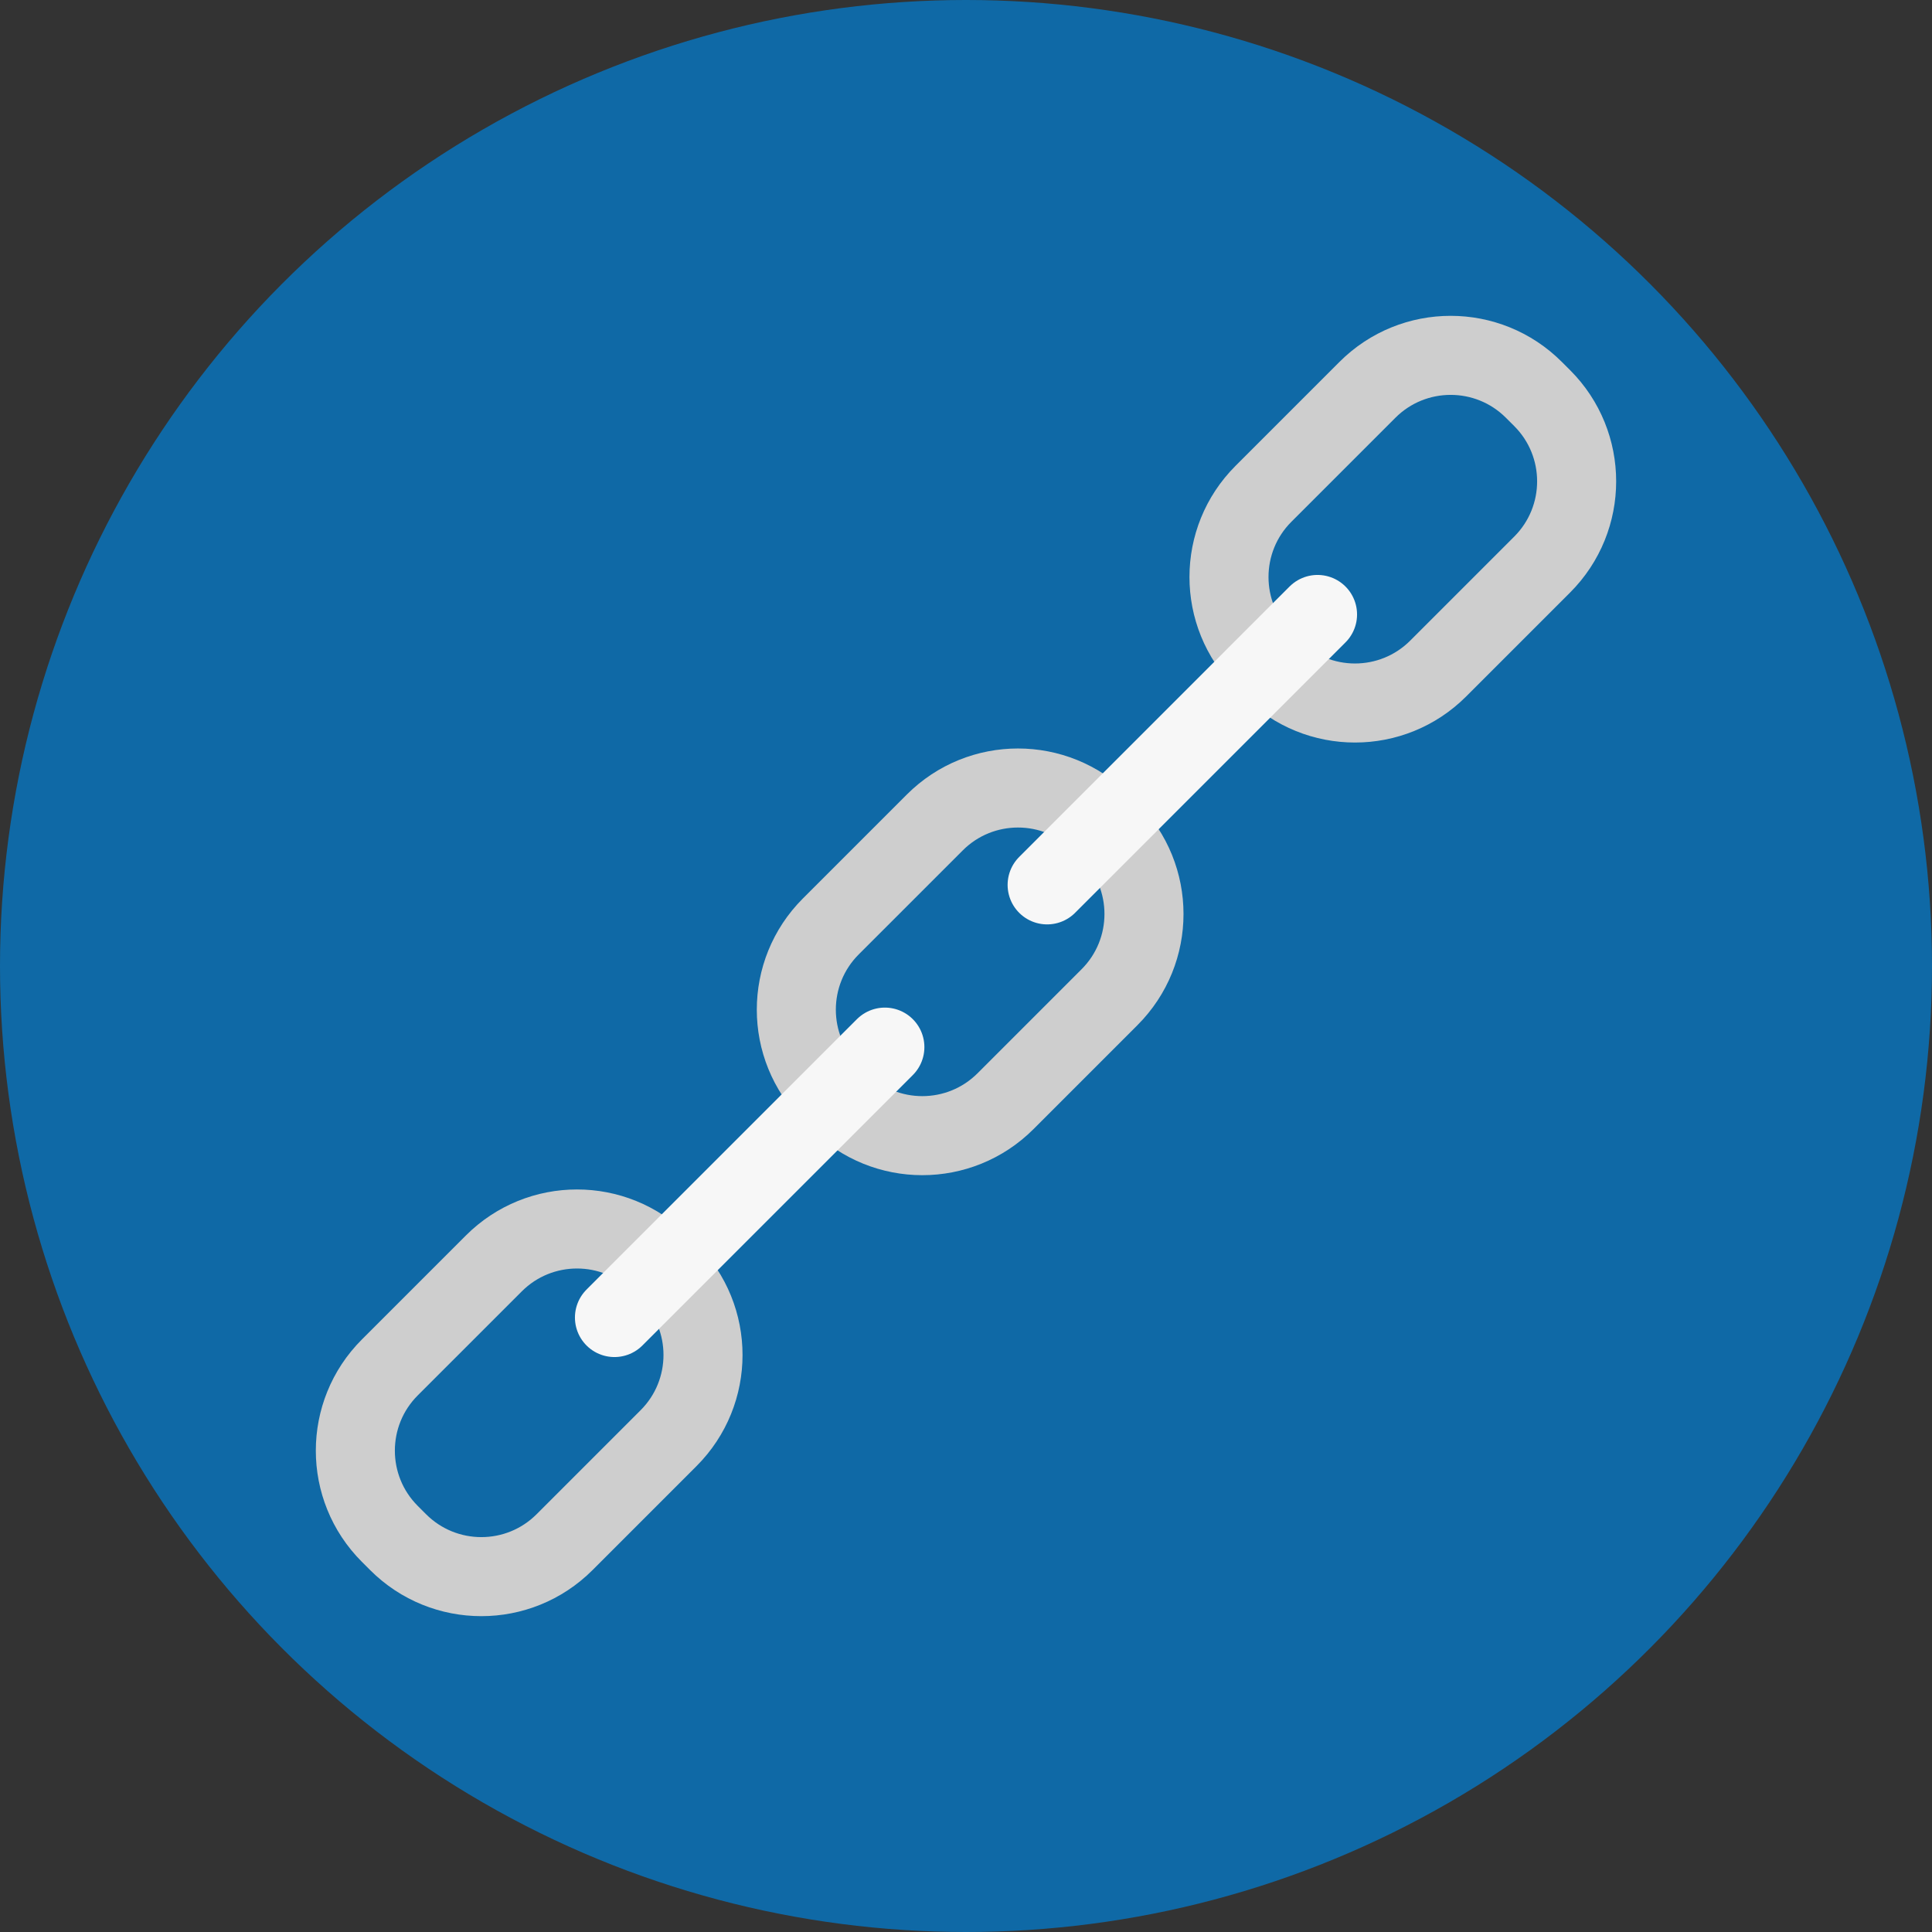 <?xml version="1.0" encoding="utf-8"?>
<!-- Generator: Adobe Illustrator 16.0.0, SVG Export Plug-In . SVG Version: 6.00 Build 0)  -->
<!DOCTYPE svg PUBLIC "-//W3C//DTD SVG 1.1//EN" "http://www.w3.org/Graphics/SVG/1.1/DTD/svg11.dtd">
<svg version="1.1" xmlns="http://www.w3.org/2000/svg" xmlns:xlink="http://www.w3.org/1999/xlink" x="0px" y="0px"
	 width="244.416px" height="244.415px" viewBox="0 0 244.416 244.415" enable-background="new 0 0 244.416 244.415"
	 xml:space="preserve">
<rect x="0" y="0" width="244.416" height="244.415" fill="#333333" stroke="none"/>
<g id="Layer_1" display="none">
	<g display="inline">
		<circle fill="#FFFFFF" cx="122.527" cy="122.121" r="121.294"/>
		<path fill="#EA9638" d="M3.798,92.667C9.17,71.182,19.383,52.667,34.439,37.124C49.493,21.58,67.438,10.797,88.271,4.774
			c20.834-6.021,41.993-6.348,63.479-0.977c21.483,5.372,39.998,15.585,55.543,30.641c15.543,15.055,26.326,33,32.348,53.833
			c6.022,20.833,6.348,41.992,0.976,63.477c-5.37,21.484-15.584,39.999-30.64,55.543c-15.054,15.543-32.999,26.326-53.833,32.349
			c-20.833,6.022-41.992,6.349-63.478,0.977c-21.483-5.371-39.998-15.585-55.541-30.64c-15.545-15.056-26.328-33-32.35-53.834
			C-1.247,135.31-1.572,114.151,3.798,92.667z M59.463,158.829l17.578,4.395c1.139,0.163,2.769,0.57,4.884,1.221
			c2.116,0.652,3.662,1.059,4.639,1.222l-5.615,22.217l13.429,3.418l5.369-21.974c0.976,0.326,2.687,0.773,5.128,1.344
			c2.441,0.568,4.312,1.018,5.614,1.342l-5.369,21.974l13.427,3.173l5.371-22.217c7.812,1.303,14.77,1.912,20.874,1.832
			c6.104-0.082,11.476-1.75,16.114-5.006c4.638-3.254,8.098-8.219,10.376-14.893c5.208-14.648,1.058-25.472-12.452-32.471
			c9.766-2.116,15.463-8.627,17.091-19.531c2.115-13.998-6.836-24.251-26.856-30.762l5.615-22.217l-13.428-3.174l-5.371,21.484
			c-1.302-0.326-3.175-0.773-5.615-1.343c-2.442-0.569-4.15-1.017-5.129-1.342l5.373-21.485l-13.429-3.418l-5.37,21.973
			c-2.441-0.326-5.289-0.977-8.545-1.953l-18.556-4.639l-3.417,14.404l9.521,2.197c4.559,1.14,6.673,3.743,6.349,7.812
			l-6.349,25.146c0.327,0,0.814,0.163,1.466,0.488c-0.163-0.163-0.407-0.244-0.732-0.244c-0.326,0-0.569-0.082-0.733-0.245
			l-8.788,35.157c-0.814,2.93-2.849,3.988-6.104,3.174l-9.767-2.441L59.463,158.829z M104.141,153.213l7.325-29.541
			c0.162,0,1.75,0.326,4.761,0.977c3.011,0.651,5.29,1.221,6.837,1.709c1.546,0.488,3.824,1.221,6.836,2.197
			c3.01,0.977,5.329,2.035,6.956,3.174c1.629,1.14,3.337,2.482,5.128,4.028s2.971,3.337,3.541,5.372
			c0.568,2.033,0.528,4.271-0.124,6.713c-0.486,1.791-1.22,3.337-2.196,4.639c-0.977,1.303-2.197,2.279-3.662,2.93
			c-1.465,0.651-2.971,1.221-4.517,1.709s-3.418,0.692-5.615,0.61c-2.197-0.081-4.11-0.204-5.738-0.366
			c-1.627-0.162-3.579-0.488-5.858-0.977s-4.028-0.854-5.249-1.099c-1.221-0.244-2.808-0.61-4.762-1.099
			C105.85,153.702,104.63,153.376,104.141,153.213z M114.883,110.245l6.593-26.856c0.487,0.163,1.505,0.407,3.052,0.732
			c1.547,0.326,2.889,0.611,4.028,0.855c1.14,0.244,2.604,0.651,4.395,1.221c1.791,0.569,3.337,1.099,4.639,1.586
			c1.303,0.489,2.768,1.181,4.395,2.075c1.628,0.896,2.848,1.791,3.662,2.686c0.813,0.896,1.75,1.994,2.808,3.295
			c1.058,1.303,1.547,2.645,1.466,4.028c-0.082,1.384-0.205,2.972-0.366,4.761c-0.489,2.116-1.344,3.866-2.564,5.249
			c-1.221,1.384-2.767,2.319-4.639,2.808c-1.872,0.489-3.703,0.855-5.494,1.099c-1.789,0.244-3.946,0.163-6.469-0.244
			c-2.523-0.407-4.477-0.733-5.859-0.977c-1.384-0.245-3.256-0.692-5.616-1.343C116.552,110.57,115.208,110.245,114.883,110.245z"/>
	</g>
</g>
<g id="Layer_2">
	<g>
		<circle fill="#0F69A6" cx="122.208" cy="122.208" r="122.208"/>
		<g>
			<path fill="none" stroke="#CECECE" stroke-width="10" stroke-miterlimit="10" d="M84.577,160.891
				c5.814,5.812,5.814,15.238,0,21.051L71.42,195.1c-5.813,5.812-15.238,5.812-21.053,0l-1.053-1.053
				c-5.813-5.812-5.813-15.238,0-21.053l13.158-13.156c5.813-5.814,15.238-5.814,21.053,0L84.577,160.891z"/>
			<path fill="none" stroke="#CECECE" stroke-width="10" stroke-miterlimit="10" d="M140.364,105.103
				c5.814,5.813,5.814,15.238,0,21.052l-13.156,13.157c-5.813,5.813-15.239,5.813-21.053,0l-1.053-1.052
				c-5.813-5.814-5.813-15.238,0-21.053l13.158-13.157c5.813-5.813,15.236-5.813,21.051,0L140.364,105.103z"/>
			
				<line fill="none" stroke="#F7F7F7" stroke-width="10" stroke-linecap="round" stroke-miterlimit="10" x1="77.735" y1="166.68" x2="111.944" y2="132.47"/>
			<path fill="none" stroke="#CECECE" stroke-width="10" stroke-miterlimit="10" d="M195.101,50.368
				c5.812,5.813,5.812,15.238,0,21.052l-13.157,13.157c-5.814,5.814-15.239,5.814-21.053,0l-1.053-1.052
				c-5.813-5.814-5.813-15.239,0-21.052l13.157-13.157c5.814-5.813,15.239-5.813,21.051,0L195.101,50.368z"/>
			
				<line fill="none" stroke="#F7F7F7" stroke-width="10" stroke-linecap="round" stroke-miterlimit="10" x1="132.472" y1="111.945" x2="166.68" y2="77.735"/>
		</g>
	</g>
</g>
</svg>
